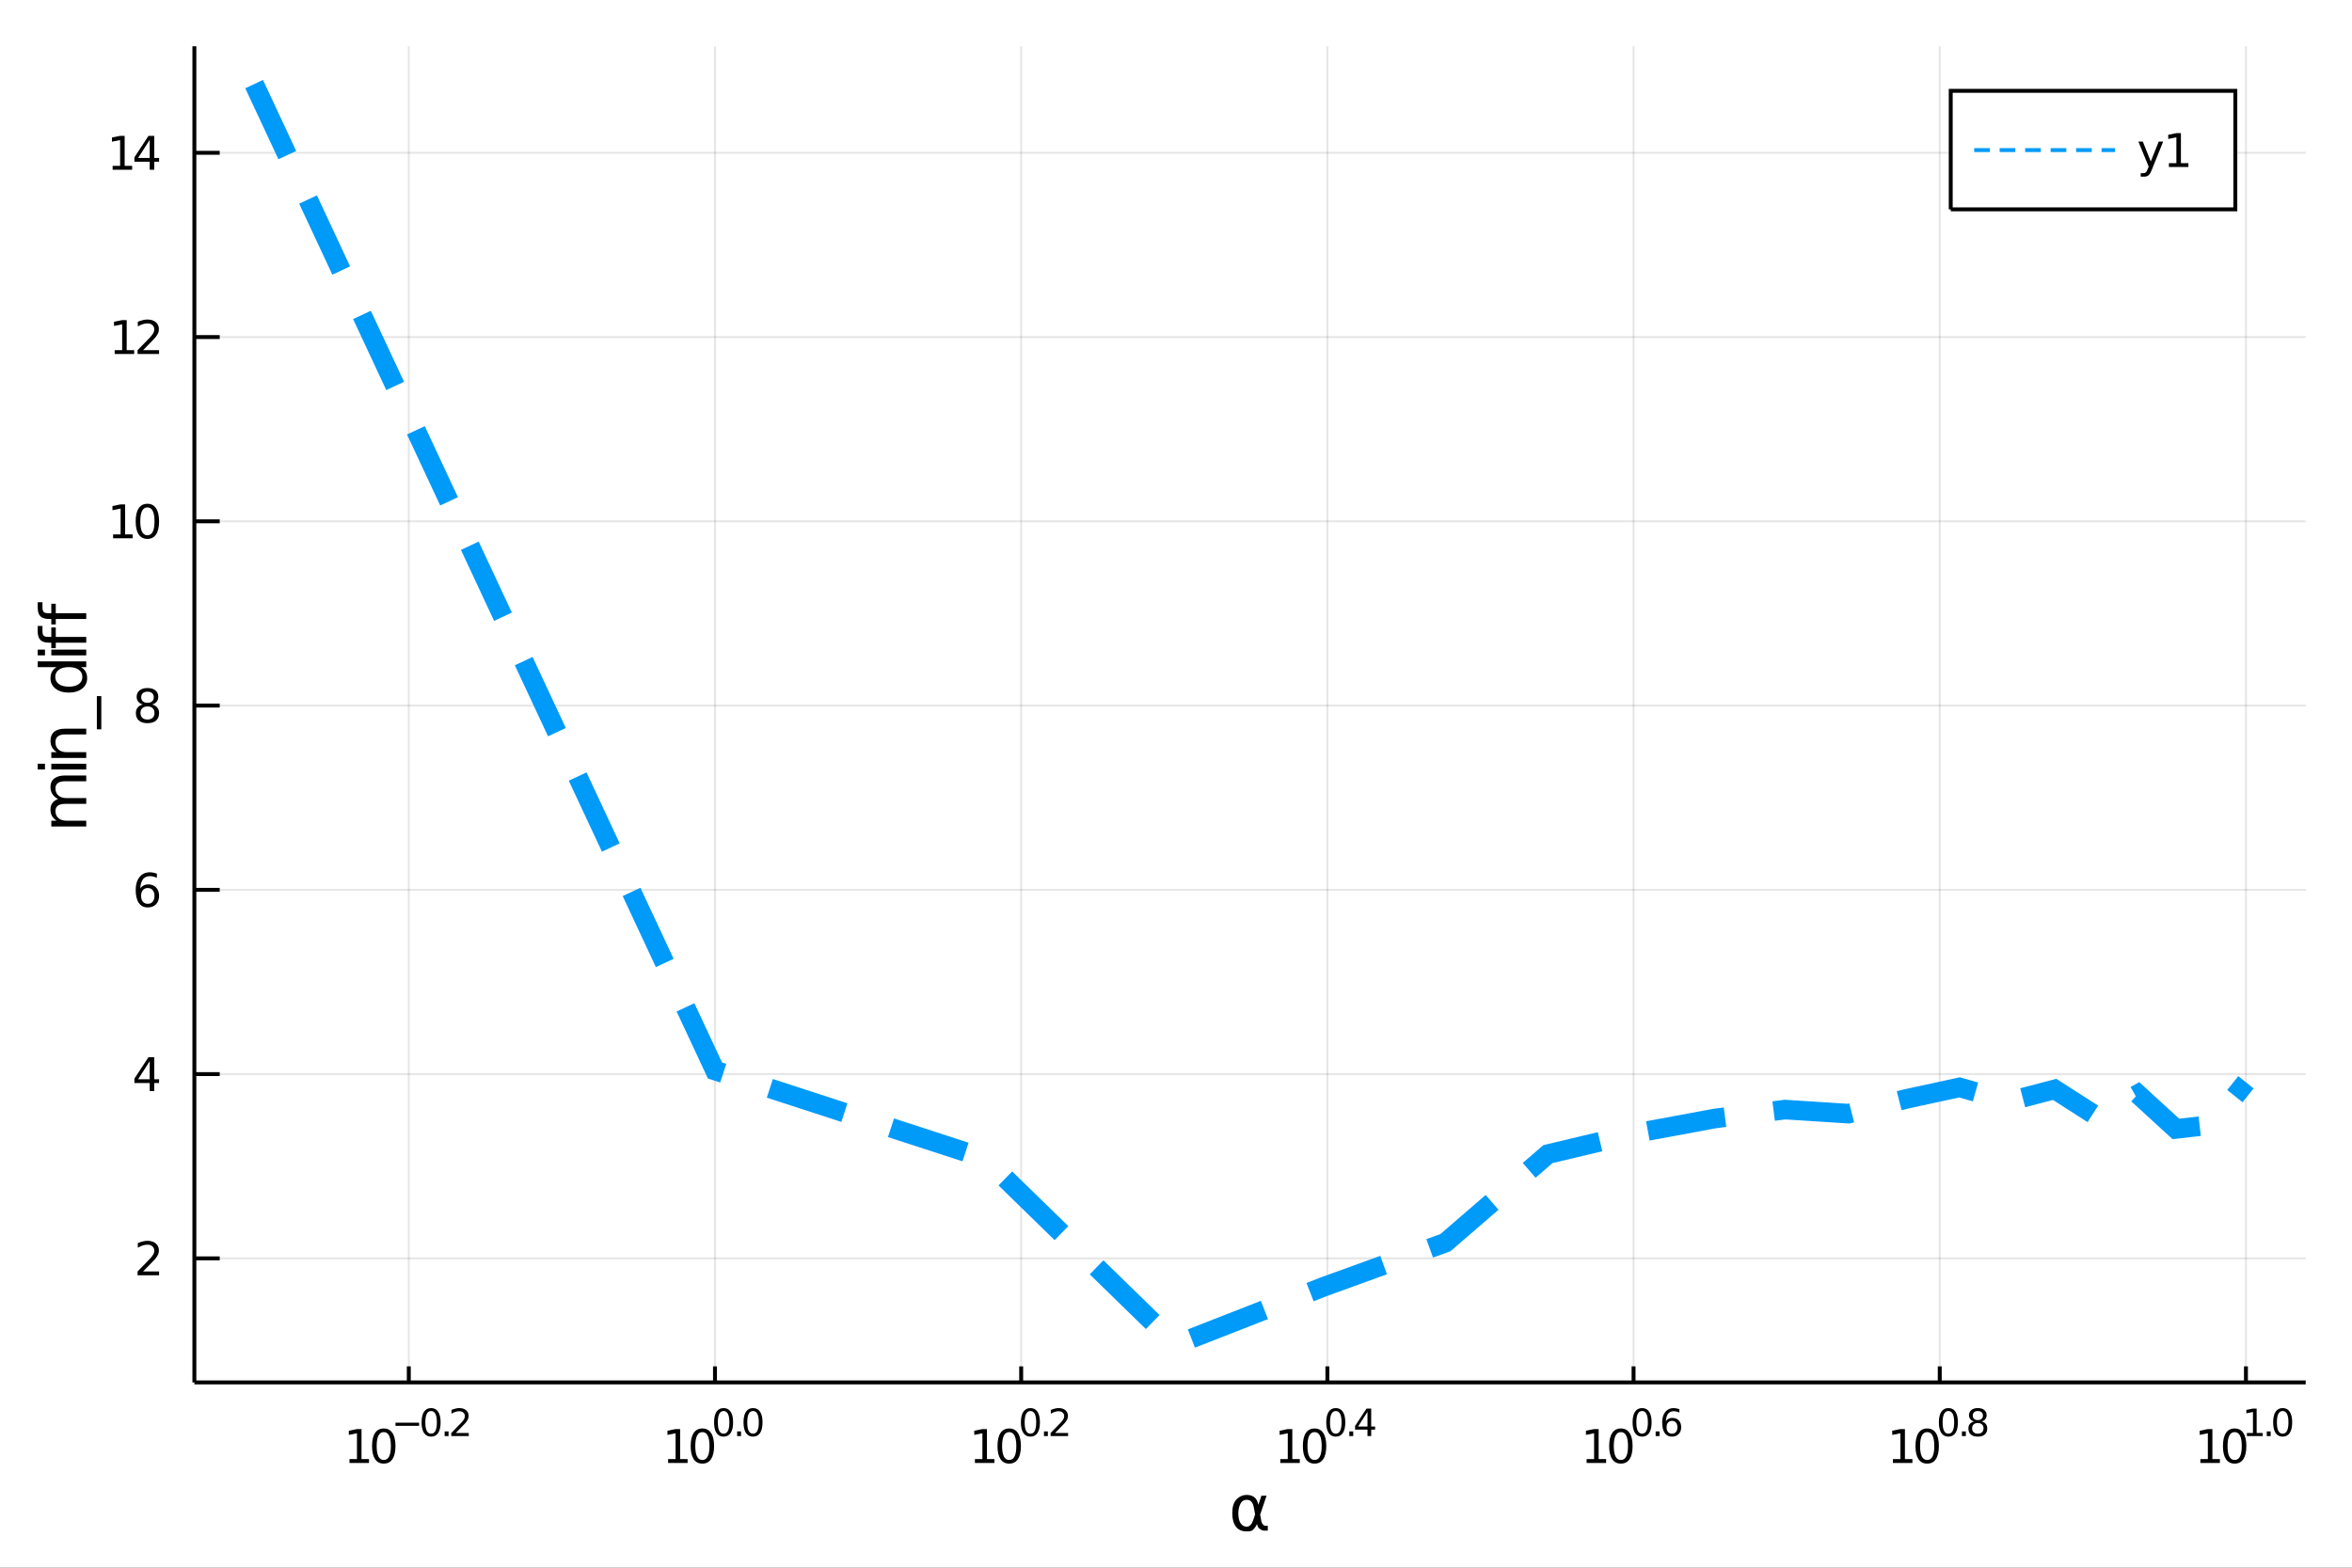 <?xml version="1.0" encoding="utf-8"?>
<svg xmlns="http://www.w3.org/2000/svg" xmlns:xlink="http://www.w3.org/1999/xlink" width="600" height="400" viewBox="0 0 2400 1600">
<rect x="0" y="0" width="2400" height="1600" fill="#333333" stroke="none"/>
<defs>
  <clipPath id="clip940">
    <rect x="0" y="0" width="2400" height="1600"/>
  </clipPath>
</defs>
<path clip-path="url(#clip940)" d="
M0 1600 L2400 1600 L2400 0 L0 0  Z
  " fill="#ffffff" fill-rule="evenodd" fill-opacity="1"/>
<defs>
  <clipPath id="clip941">
    <rect x="480" y="0" width="1681" height="1600"/>
  </clipPath>
</defs>
<path clip-path="url(#clip940)" d="
M198.339 1410.9 L2352.76 1410.9 L2352.76 47.244 L198.339 47.244  Z
  " fill="#ffffff" fill-rule="evenodd" fill-opacity="1"/>
<defs>
  <clipPath id="clip942">
    <rect x="198" y="47" width="2155" height="1365"/>
  </clipPath>
</defs>
<polyline clip-path="url(#clip942)" style="stroke:#000000; stroke-width:2; stroke-opacity:0.1; fill:none" points="
  417.142,1410.9 417.142,47.244 
  "/>
<polyline clip-path="url(#clip942)" style="stroke:#000000; stroke-width:2; stroke-opacity:0.1; fill:none" points="
  729.582,1410.9 729.582,47.244 
  "/>
<polyline clip-path="url(#clip942)" style="stroke:#000000; stroke-width:2; stroke-opacity:0.1; fill:none" points="
  1042.02,1410.9 1042.02,47.244 
  "/>
<polyline clip-path="url(#clip942)" style="stroke:#000000; stroke-width:2; stroke-opacity:0.1; fill:none" points="
  1354.46,1410.9 1354.46,47.244 
  "/>
<polyline clip-path="url(#clip942)" style="stroke:#000000; stroke-width:2; stroke-opacity:0.1; fill:none" points="
  1666.9,1410.9 1666.9,47.244 
  "/>
<polyline clip-path="url(#clip942)" style="stroke:#000000; stroke-width:2; stroke-opacity:0.1; fill:none" points="
  1979.34,1410.9 1979.34,47.244 
  "/>
<polyline clip-path="url(#clip942)" style="stroke:#000000; stroke-width:2; stroke-opacity:0.1; fill:none" points="
  2291.78,1410.9 2291.78,47.244 
  "/>
<polyline clip-path="url(#clip940)" style="stroke:#000000; stroke-width:4; stroke-opacity:1; fill:none" points="
  198.339,1410.9 2352.76,1410.9 
  "/>
<polyline clip-path="url(#clip940)" style="stroke:#000000; stroke-width:4; stroke-opacity:1; fill:none" points="
  417.142,1410.9 417.142,1394.53 
  "/>
<polyline clip-path="url(#clip940)" style="stroke:#000000; stroke-width:4; stroke-opacity:1; fill:none" points="
  729.582,1410.9 729.582,1394.53 
  "/>
<polyline clip-path="url(#clip940)" style="stroke:#000000; stroke-width:4; stroke-opacity:1; fill:none" points="
  1042.02,1410.9 1042.02,1394.53 
  "/>
<polyline clip-path="url(#clip940)" style="stroke:#000000; stroke-width:4; stroke-opacity:1; fill:none" points="
  1354.46,1410.9 1354.46,1394.53 
  "/>
<polyline clip-path="url(#clip940)" style="stroke:#000000; stroke-width:4; stroke-opacity:1; fill:none" points="
  1666.9,1410.9 1666.9,1394.53 
  "/>
<polyline clip-path="url(#clip940)" style="stroke:#000000; stroke-width:4; stroke-opacity:1; fill:none" points="
  1979.34,1410.9 1979.34,1394.53 
  "/>
<polyline clip-path="url(#clip940)" style="stroke:#000000; stroke-width:4; stroke-opacity:1; fill:none" points="
  2291.78,1410.9 2291.78,1394.53 
  "/>
<path clip-path="url(#clip940)" d="M 0 0 M356.618 1489.17 L364.256 1489.17 L364.256 1462.8 L355.946 1464.47 L355.946 1460.21 L364.21 1458.54 L368.886 1458.54 L368.886 1489.17 L376.525 1489.17 L376.525 1493.1 L356.618 1493.1 L356.618 1489.17 Z" fill="#000000" fill-rule="evenodd" fill-opacity="1" /><path clip-path="url(#clip940)" d="M 0 0 M391.594 1461.62 Q387.983 1461.62 386.154 1465.19 Q384.349 1468.73 384.349 1475.86 Q384.349 1482.97 386.154 1486.53 Q387.983 1490.07 391.594 1490.07 Q395.229 1490.07 397.034 1486.53 Q398.863 1482.97 398.863 1475.86 Q398.863 1468.73 397.034 1465.19 Q395.229 1461.62 391.594 1461.62 M391.594 1457.92 Q397.404 1457.92 400.46 1462.53 Q403.539 1467.11 403.539 1475.86 Q403.539 1484.59 400.46 1489.19 Q397.404 1493.78 391.594 1493.78 Q385.784 1493.78 382.705 1489.19 Q379.65 1484.59 379.65 1475.86 Q379.65 1467.11 382.705 1462.53 Q385.784 1457.92 391.594 1457.92 Z" fill="#000000" fill-rule="evenodd" fill-opacity="1" /><path clip-path="url(#clip940)" d="M 0 0 M403.539 1452.02 L427.65 1452.02 L427.65 1455.22 L403.539 1455.22 L403.539 1452.02 Z" fill="#000000" fill-rule="evenodd" fill-opacity="1" /><path clip-path="url(#clip940)" d="M 0 0 M439.894 1440.11 Q436.96 1440.11 435.474 1443.01 Q434.007 1445.89 434.007 1451.68 Q434.007 1457.46 435.474 1460.35 Q436.96 1463.23 439.894 1463.23 Q442.847 1463.23 444.314 1460.35 Q445.8 1457.46 445.8 1451.68 Q445.8 1445.89 444.314 1443.01 Q442.847 1440.11 439.894 1440.11 M439.894 1437.11 Q444.615 1437.11 447.097 1440.85 Q449.599 1444.57 449.599 1451.68 Q449.599 1458.77 447.097 1462.51 Q444.615 1466.24 439.894 1466.24 Q435.173 1466.24 432.672 1462.51 Q430.189 1458.77 430.189 1451.68 Q430.189 1444.57 432.672 1440.85 Q435.173 1437.11 439.894 1437.11 Z" fill="#000000" fill-rule="evenodd" fill-opacity="1" /><path clip-path="url(#clip940)" d="M 0 0 M453.718 1460.92 L457.686 1460.92 L457.686 1465.69 L453.718 1465.69 L453.718 1460.92 Z" fill="#000000" fill-rule="evenodd" fill-opacity="1" /><path clip-path="url(#clip940)" d="M 0 0 M465.078 1462.5 L478.337 1462.5 L478.337 1465.69 L460.507 1465.69 L460.507 1462.5 Q462.67 1460.26 466.394 1456.5 Q470.137 1452.72 471.096 1451.63 Q472.921 1449.58 473.635 1448.16 Q474.369 1446.74 474.369 1445.36 Q474.369 1443.12 472.789 1441.71 Q471.228 1440.3 468.708 1440.3 Q466.921 1440.3 464.927 1440.92 Q462.952 1441.54 460.695 1442.8 L460.695 1438.97 Q462.99 1438.05 464.984 1437.58 Q466.977 1437.11 468.632 1437.11 Q472.996 1437.11 475.591 1439.29 Q478.187 1441.47 478.187 1445.12 Q478.187 1446.85 477.528 1448.41 Q476.889 1449.95 475.177 1452.06 Q474.707 1452.6 472.187 1455.22 Q469.667 1457.81 465.078 1462.5 Z" fill="#000000" fill-rule="evenodd" fill-opacity="1" /><path clip-path="url(#clip940)" d="M 0 0 M681.734 1489.17 L689.373 1489.17 L689.373 1462.8 L681.063 1464.47 L681.063 1460.21 L689.327 1458.54 L694.003 1458.54 L694.003 1489.17 L701.641 1489.17 L701.641 1493.1 L681.734 1493.1 L681.734 1489.17 Z" fill="#000000" fill-rule="evenodd" fill-opacity="1" /><path clip-path="url(#clip940)" d="M 0 0 M716.711 1461.62 Q713.1 1461.62 711.271 1465.19 Q709.465 1468.73 709.465 1475.86 Q709.465 1482.97 711.271 1486.53 Q713.1 1490.07 716.711 1490.07 Q720.345 1490.07 722.151 1486.53 Q723.979 1482.97 723.979 1475.86 Q723.979 1468.73 722.151 1465.19 Q720.345 1461.62 716.711 1461.62 M716.711 1457.92 Q722.521 1457.92 725.576 1462.53 Q728.655 1467.11 728.655 1475.86 Q728.655 1484.59 725.576 1489.19 Q722.521 1493.78 716.711 1493.78 Q710.901 1493.78 707.822 1489.19 Q704.766 1484.59 704.766 1475.86 Q704.766 1467.11 707.822 1462.53 Q710.901 1457.92 716.711 1457.92 Z" fill="#000000" fill-rule="evenodd" fill-opacity="1" /><path clip-path="url(#clip940)" d="M 0 0 M738.36 1440.11 Q735.426 1440.11 733.94 1443.01 Q732.473 1445.89 732.473 1451.68 Q732.473 1457.46 733.94 1460.35 Q735.426 1463.23 738.36 1463.23 Q741.313 1463.23 742.78 1460.35 Q744.266 1457.46 744.266 1451.68 Q744.266 1445.89 742.78 1443.01 Q741.313 1440.11 738.36 1440.11 M738.36 1437.11 Q743.081 1437.11 745.563 1440.85 Q748.065 1444.57 748.065 1451.68 Q748.065 1458.77 745.563 1462.51 Q743.081 1466.24 738.36 1466.24 Q733.639 1466.24 731.138 1462.51 Q728.655 1458.77 728.655 1451.68 Q728.655 1444.57 731.138 1440.85 Q733.639 1437.11 738.36 1437.11 Z" fill="#000000" fill-rule="evenodd" fill-opacity="1" /><path clip-path="url(#clip940)" d="M 0 0 M752.184 1460.92 L756.152 1460.92 L756.152 1465.69 L752.184 1465.69 L752.184 1460.92 Z" fill="#000000" fill-rule="evenodd" fill-opacity="1" /><path clip-path="url(#clip940)" d="M 0 0 M768.396 1440.11 Q765.462 1440.11 763.976 1443.01 Q762.509 1445.89 762.509 1451.68 Q762.509 1457.46 763.976 1460.35 Q765.462 1463.23 768.396 1463.23 Q771.349 1463.23 772.816 1460.35 Q774.302 1457.46 774.302 1451.68 Q774.302 1445.89 772.816 1443.01 Q771.349 1440.11 768.396 1440.11 M768.396 1437.11 Q773.117 1437.11 775.599 1440.85 Q778.101 1444.57 778.101 1451.68 Q778.101 1458.77 775.599 1462.51 Q773.117 1466.24 768.396 1466.24 Q763.675 1466.24 761.174 1462.51 Q758.691 1458.77 758.691 1451.68 Q758.691 1444.57 761.174 1440.85 Q763.675 1437.11 768.396 1437.11 Z" fill="#000000" fill-rule="evenodd" fill-opacity="1" /><path clip-path="url(#clip940)" d="M 0 0 M994.823 1489.17 L1002.46 1489.17 L1002.46 1462.8 L994.152 1464.47 L994.152 1460.21 L1002.42 1458.54 L1007.09 1458.54 L1007.09 1489.17 L1014.73 1489.17 L1014.73 1493.1 L994.823 1493.1 L994.823 1489.17 Z" fill="#000000" fill-rule="evenodd" fill-opacity="1" /><path clip-path="url(#clip940)" d="M 0 0 M1029.8 1461.62 Q1026.19 1461.62 1024.36 1465.19 Q1022.55 1468.73 1022.55 1475.86 Q1022.55 1482.97 1024.36 1486.53 Q1026.19 1490.07 1029.8 1490.07 Q1033.43 1490.07 1035.24 1486.53 Q1037.07 1482.97 1037.07 1475.86 Q1037.07 1468.73 1035.24 1465.19 Q1033.43 1461.62 1029.8 1461.62 M1029.8 1457.92 Q1035.61 1457.92 1038.67 1462.53 Q1041.74 1467.11 1041.74 1475.86 Q1041.74 1484.59 1038.67 1489.19 Q1035.61 1493.78 1029.8 1493.78 Q1023.99 1493.78 1020.91 1489.19 Q1017.86 1484.59 1017.86 1475.86 Q1017.86 1467.11 1020.91 1462.53 Q1023.99 1457.92 1029.8 1457.92 Z" fill="#000000" fill-rule="evenodd" fill-opacity="1" /><path clip-path="url(#clip940)" d="M 0 0 M1051.45 1440.11 Q1048.51 1440.11 1047.03 1443.01 Q1045.56 1445.89 1045.56 1451.68 Q1045.56 1457.46 1047.03 1460.35 Q1048.51 1463.23 1051.45 1463.23 Q1054.4 1463.23 1055.87 1460.35 Q1057.35 1457.46 1057.35 1451.68 Q1057.35 1445.89 1055.87 1443.01 Q1054.4 1440.11 1051.45 1440.11 M1051.45 1437.11 Q1056.17 1437.11 1058.65 1440.85 Q1061.15 1444.57 1061.15 1451.68 Q1061.15 1458.77 1058.65 1462.51 Q1056.17 1466.24 1051.45 1466.24 Q1046.73 1466.24 1044.23 1462.51 Q1041.74 1458.77 1041.74 1451.68 Q1041.74 1444.57 1044.23 1440.85 Q1046.73 1437.11 1051.45 1437.11 Z" fill="#000000" fill-rule="evenodd" fill-opacity="1" /><path clip-path="url(#clip940)" d="M 0 0 M1065.27 1460.92 L1069.24 1460.92 L1069.24 1465.69 L1065.27 1465.69 L1065.27 1460.92 Z" fill="#000000" fill-rule="evenodd" fill-opacity="1" /><path clip-path="url(#clip940)" d="M 0 0 M1076.63 1462.5 L1089.89 1462.5 L1089.89 1465.69 L1072.06 1465.69 L1072.06 1462.5 Q1074.23 1460.26 1077.95 1456.5 Q1081.69 1452.72 1082.65 1451.63 Q1084.48 1449.58 1085.19 1448.16 Q1085.92 1446.74 1085.92 1445.36 Q1085.92 1443.12 1084.34 1441.71 Q1082.78 1440.3 1080.26 1440.3 Q1078.48 1440.3 1076.48 1440.92 Q1074.51 1441.54 1072.25 1442.8 L1072.25 1438.97 Q1074.54 1438.05 1076.54 1437.58 Q1078.53 1437.11 1080.19 1437.11 Q1084.55 1437.11 1087.15 1439.29 Q1089.74 1441.47 1089.74 1445.12 Q1089.74 1446.85 1089.08 1448.41 Q1088.44 1449.95 1086.73 1452.06 Q1086.26 1452.6 1083.74 1455.22 Q1081.22 1457.81 1076.63 1462.5 Z" fill="#000000" fill-rule="evenodd" fill-opacity="1" /><path clip-path="url(#clip940)" d="M 0 0 M1306.42 1489.17 L1314.06 1489.17 L1314.06 1462.8 L1305.75 1464.47 L1305.75 1460.21 L1314.01 1458.54 L1318.69 1458.54 L1318.69 1489.17 L1326.32 1489.17 L1326.32 1493.1 L1306.42 1493.1 L1306.42 1489.17 Z" fill="#000000" fill-rule="evenodd" fill-opacity="1" /><path clip-path="url(#clip940)" d="M 0 0 M1341.39 1461.62 Q1337.78 1461.62 1335.95 1465.19 Q1334.15 1468.73 1334.15 1475.86 Q1334.15 1482.97 1335.95 1486.53 Q1337.78 1490.07 1341.39 1490.07 Q1345.03 1490.07 1346.83 1486.53 Q1348.66 1482.97 1348.66 1475.86 Q1348.66 1468.73 1346.83 1465.19 Q1345.03 1461.62 1341.39 1461.62 M1341.39 1457.92 Q1347.2 1457.92 1350.26 1462.53 Q1353.34 1467.11 1353.34 1475.86 Q1353.34 1484.59 1350.26 1489.19 Q1347.2 1493.78 1341.39 1493.78 Q1335.58 1493.78 1332.5 1489.19 Q1329.45 1484.59 1329.45 1475.86 Q1329.45 1467.11 1332.5 1462.53 Q1335.58 1457.92 1341.39 1457.92 Z" fill="#000000" fill-rule="evenodd" fill-opacity="1" /><path clip-path="url(#clip940)" d="M 0 0 M1363.04 1440.11 Q1360.11 1440.11 1358.62 1443.01 Q1357.16 1445.89 1357.16 1451.68 Q1357.16 1457.46 1358.62 1460.35 Q1360.11 1463.23 1363.04 1463.23 Q1366 1463.23 1367.46 1460.35 Q1368.95 1457.46 1368.95 1451.68 Q1368.95 1445.89 1367.46 1443.01 Q1366 1440.11 1363.04 1440.11 M1363.04 1437.11 Q1367.76 1437.11 1370.25 1440.85 Q1372.75 1444.57 1372.75 1451.68 Q1372.75 1458.77 1370.25 1462.51 Q1367.76 1466.24 1363.04 1466.24 Q1358.32 1466.24 1355.82 1462.51 Q1353.34 1458.77 1353.34 1451.68 Q1353.34 1444.57 1355.82 1440.85 Q1358.32 1437.11 1363.04 1437.11 Z" fill="#000000" fill-rule="evenodd" fill-opacity="1" /><path clip-path="url(#clip940)" d="M 0 0 M1376.87 1460.92 L1380.83 1460.92 L1380.83 1465.69 L1376.87 1465.69 L1376.87 1460.92 Z" fill="#000000" fill-rule="evenodd" fill-opacity="1" /><path clip-path="url(#clip940)" d="M 0 0 M1395.39 1440.92 L1385.8 1455.91 L1395.39 1455.91 L1395.39 1440.92 M1394.4 1437.61 L1399.17 1437.61 L1399.17 1455.91 L1403.18 1455.91 L1403.18 1459.07 L1399.17 1459.07 L1399.17 1465.69 L1395.39 1465.69 L1395.39 1459.07 L1382.72 1459.07 L1382.72 1455.41 L1394.4 1437.61 Z" fill="#000000" fill-rule="evenodd" fill-opacity="1" /><path clip-path="url(#clip940)" d="M 0 0 M1618.99 1489.17 L1626.63 1489.17 L1626.63 1462.8 L1618.32 1464.47 L1618.32 1460.21 L1626.58 1458.54 L1631.26 1458.54 L1631.26 1489.17 L1638.9 1489.17 L1638.9 1493.1 L1618.99 1493.1 L1618.99 1489.17 Z" fill="#000000" fill-rule="evenodd" fill-opacity="1" /><path clip-path="url(#clip940)" d="M 0 0 M1653.96 1461.62 Q1650.35 1461.62 1648.53 1465.19 Q1646.72 1468.73 1646.72 1475.86 Q1646.72 1482.97 1648.53 1486.53 Q1650.35 1490.07 1653.96 1490.07 Q1657.6 1490.07 1659.4 1486.53 Q1661.23 1482.97 1661.23 1475.86 Q1661.23 1468.73 1659.4 1465.19 Q1657.6 1461.62 1653.96 1461.62 M1653.96 1457.92 Q1659.78 1457.92 1662.83 1462.53 Q1665.91 1467.11 1665.91 1475.86 Q1665.91 1484.59 1662.83 1489.19 Q1659.78 1493.78 1653.96 1493.78 Q1648.15 1493.78 1645.08 1489.19 Q1642.02 1484.59 1642.02 1475.86 Q1642.02 1467.11 1645.08 1462.53 Q1648.15 1457.92 1653.96 1457.92 Z" fill="#000000" fill-rule="evenodd" fill-opacity="1" /><path clip-path="url(#clip940)" d="M 0 0 M1675.61 1440.11 Q1672.68 1440.11 1671.19 1443.01 Q1669.73 1445.89 1669.73 1451.68 Q1669.73 1457.46 1671.19 1460.35 Q1672.68 1463.23 1675.61 1463.23 Q1678.57 1463.23 1680.03 1460.35 Q1681.52 1457.46 1681.52 1451.68 Q1681.52 1445.89 1680.03 1443.01 Q1678.57 1440.11 1675.61 1440.11 M1675.61 1437.11 Q1680.33 1437.11 1682.82 1440.85 Q1685.32 1444.57 1685.32 1451.68 Q1685.32 1458.77 1682.82 1462.51 Q1680.33 1466.24 1675.61 1466.24 Q1670.89 1466.24 1668.39 1462.51 Q1665.91 1458.77 1665.91 1451.68 Q1665.91 1444.57 1668.39 1440.85 Q1670.89 1437.11 1675.61 1437.11 Z" fill="#000000" fill-rule="evenodd" fill-opacity="1" /><path clip-path="url(#clip940)" d="M 0 0 M1689.44 1460.92 L1693.41 1460.92 L1693.41 1465.69 L1689.44 1465.69 L1689.44 1460.92 Z" fill="#000000" fill-rule="evenodd" fill-opacity="1" /><path clip-path="url(#clip940)" d="M 0 0 M1706.12 1450.14 Q1703.56 1450.14 1702.06 1451.89 Q1700.57 1453.64 1700.57 1456.68 Q1700.57 1459.71 1702.06 1461.48 Q1703.56 1463.23 1706.12 1463.23 Q1708.68 1463.23 1710.16 1461.48 Q1711.67 1459.71 1711.67 1456.68 Q1711.67 1453.64 1710.16 1451.89 Q1708.68 1450.14 1706.12 1450.14 M1713.66 1438.23 L1713.66 1441.69 Q1712.23 1441.02 1710.77 1440.66 Q1709.32 1440.3 1707.89 1440.3 Q1704.13 1440.3 1702.13 1442.84 Q1700.16 1445.38 1699.88 1450.52 Q1700.99 1448.88 1702.66 1448.01 Q1704.33 1447.13 1706.35 1447.13 Q1710.58 1447.13 1713.02 1449.71 Q1715.49 1452.26 1715.49 1456.68 Q1715.49 1461.01 1712.93 1463.62 Q1710.37 1466.24 1706.12 1466.24 Q1701.25 1466.24 1698.67 1462.51 Q1696.1 1458.77 1696.1 1451.68 Q1696.1 1445.02 1699.26 1441.07 Q1702.42 1437.11 1707.74 1437.11 Q1709.17 1437.11 1710.62 1437.39 Q1712.08 1437.67 1713.66 1438.23 Z" fill="#000000" fill-rule="evenodd" fill-opacity="1" /><path clip-path="url(#clip940)" d="M 0 0 M1931.53 1489.17 L1939.17 1489.17 L1939.17 1462.8 L1930.86 1464.47 L1930.86 1460.21 L1939.12 1458.54 L1943.8 1458.54 L1943.8 1489.17 L1951.44 1489.17 L1951.44 1493.1 L1931.53 1493.1 L1931.53 1489.17 Z" fill="#000000" fill-rule="evenodd" fill-opacity="1" /><path clip-path="url(#clip940)" d="M 0 0 M1966.51 1461.62 Q1962.9 1461.62 1961.07 1465.19 Q1959.26 1468.73 1959.26 1475.86 Q1959.26 1482.97 1961.07 1486.53 Q1962.9 1490.07 1966.51 1490.07 Q1970.14 1490.07 1971.95 1486.53 Q1973.78 1482.97 1973.78 1475.86 Q1973.78 1468.73 1971.95 1465.19 Q1970.14 1461.62 1966.51 1461.62 M1966.51 1457.92 Q1972.32 1457.92 1975.37 1462.53 Q1978.45 1467.11 1978.45 1475.86 Q1978.45 1484.59 1975.37 1489.19 Q1972.32 1493.78 1966.51 1493.78 Q1960.7 1493.78 1957.62 1489.19 Q1954.56 1484.59 1954.56 1475.86 Q1954.56 1467.11 1957.62 1462.53 Q1960.7 1457.92 1966.51 1457.92 Z" fill="#000000" fill-rule="evenodd" fill-opacity="1" /><path clip-path="url(#clip940)" d="M 0 0 M1988.16 1440.11 Q1985.22 1440.11 1983.74 1443.01 Q1982.27 1445.89 1982.27 1451.68 Q1982.27 1457.46 1983.74 1460.35 Q1985.22 1463.23 1988.16 1463.23 Q1991.11 1463.23 1992.58 1460.35 Q1994.06 1457.46 1994.06 1451.68 Q1994.06 1445.89 1992.58 1443.01 Q1991.11 1440.11 1988.16 1440.11 M1988.16 1437.11 Q1992.88 1437.11 1995.36 1440.85 Q1997.86 1444.57 1997.86 1451.68 Q1997.86 1458.77 1995.36 1462.51 Q1992.88 1466.24 1988.16 1466.24 Q1983.44 1466.24 1980.94 1462.51 Q1978.45 1458.77 1978.45 1451.68 Q1978.45 1444.57 1980.94 1440.85 Q1983.44 1437.11 1988.16 1437.11 Z" fill="#000000" fill-rule="evenodd" fill-opacity="1" /><path clip-path="url(#clip940)" d="M 0 0 M2001.98 1460.92 L2005.95 1460.92 L2005.95 1465.69 L2001.98 1465.69 L2001.98 1460.92 Z" fill="#000000" fill-rule="evenodd" fill-opacity="1" /><path clip-path="url(#clip940)" d="M 0 0 M2018.19 1452.36 Q2015.49 1452.36 2013.92 1453.81 Q2012.38 1455.26 2012.38 1457.79 Q2012.38 1460.33 2013.92 1461.78 Q2015.49 1463.23 2018.19 1463.23 Q2020.9 1463.23 2022.46 1461.78 Q2024.02 1460.31 2024.02 1457.79 Q2024.02 1455.26 2022.46 1453.81 Q2020.92 1452.36 2018.19 1452.36 M2014.39 1450.74 Q2011.95 1450.14 2010.58 1448.47 Q2009.22 1446.79 2009.22 1444.38 Q2009.22 1441.02 2011.61 1439.06 Q2014.02 1437.11 2018.19 1437.11 Q2022.39 1437.11 2024.78 1439.06 Q2027.16 1441.02 2027.16 1444.38 Q2027.16 1446.79 2025.79 1448.47 Q2024.44 1450.14 2022.01 1450.74 Q2024.76 1451.38 2026.28 1453.24 Q2027.82 1455.1 2027.82 1457.79 Q2027.82 1461.88 2025.32 1464.06 Q2022.84 1466.24 2018.19 1466.24 Q2013.55 1466.24 2011.05 1464.06 Q2008.56 1461.88 2008.56 1457.79 Q2008.56 1455.1 2010.11 1453.24 Q2011.65 1451.38 2014.39 1450.74 M2013 1444.74 Q2013 1446.92 2014.36 1448.15 Q2015.73 1449.37 2018.19 1449.37 Q2020.64 1449.37 2022.01 1448.15 Q2023.4 1446.92 2023.4 1444.74 Q2023.4 1442.56 2022.01 1441.34 Q2020.64 1440.11 2018.19 1440.11 Q2015.73 1440.11 2014.36 1441.34 Q2013 1442.56 2013 1444.74 Z" fill="#000000" fill-rule="evenodd" fill-opacity="1" /><path clip-path="url(#clip940)" d="M 0 0 M2245.28 1489.17 L2252.92 1489.17 L2252.92 1462.8 L2244.61 1464.47 L2244.61 1460.21 L2252.87 1458.54 L2257.55 1458.54 L2257.55 1489.17 L2265.19 1489.17 L2265.19 1493.1 L2245.28 1493.1 L2245.28 1489.17 Z" fill="#000000" fill-rule="evenodd" fill-opacity="1" /><path clip-path="url(#clip940)" d="M 0 0 M2280.26 1461.62 Q2276.64 1461.62 2274.82 1465.19 Q2273.01 1468.73 2273.01 1475.86 Q2273.01 1482.97 2274.82 1486.53 Q2276.64 1490.07 2280.26 1490.07 Q2283.89 1490.07 2285.7 1486.53 Q2287.52 1482.97 2287.52 1475.86 Q2287.52 1468.73 2285.7 1465.19 Q2283.89 1461.62 2280.26 1461.62 M2280.26 1457.92 Q2286.07 1457.92 2289.12 1462.53 Q2292.2 1467.11 2292.2 1475.86 Q2292.2 1484.59 2289.12 1489.19 Q2286.07 1493.78 2280.26 1493.78 Q2274.45 1493.78 2271.37 1489.19 Q2268.31 1484.59 2268.31 1475.86 Q2268.31 1467.11 2271.37 1462.53 Q2274.45 1457.92 2280.26 1457.92 Z" fill="#000000" fill-rule="evenodd" fill-opacity="1" /><path clip-path="url(#clip940)" d="M 0 0 M2292.75 1462.5 L2298.95 1462.5 L2298.95 1441.07 L2292.2 1442.43 L2292.2 1438.97 L2298.91 1437.61 L2302.71 1437.61 L2302.71 1462.5 L2308.92 1462.5 L2308.92 1465.69 L2292.75 1465.69 L2292.75 1462.5 Z" fill="#000000" fill-rule="evenodd" fill-opacity="1" /><path clip-path="url(#clip940)" d="M 0 0 M2313.04 1460.92 L2317.01 1460.92 L2317.01 1465.69 L2313.04 1465.69 L2313.04 1460.92 Z" fill="#000000" fill-rule="evenodd" fill-opacity="1" /><path clip-path="url(#clip940)" d="M 0 0 M2329.25 1440.11 Q2326.32 1440.11 2324.83 1443.01 Q2323.36 1445.89 2323.36 1451.68 Q2323.36 1457.46 2324.83 1460.35 Q2326.32 1463.23 2329.25 1463.23 Q2332.2 1463.23 2333.67 1460.35 Q2335.16 1457.46 2335.16 1451.68 Q2335.16 1445.89 2333.67 1443.01 Q2332.2 1440.11 2329.25 1440.11 M2329.25 1437.11 Q2333.97 1437.11 2336.45 1440.85 Q2338.96 1444.57 2338.96 1451.68 Q2338.96 1458.77 2336.45 1462.51 Q2333.97 1466.24 2329.25 1466.24 Q2324.53 1466.24 2322.03 1462.51 Q2319.55 1458.77 2319.55 1451.68 Q2319.55 1444.57 2322.03 1440.85 Q2324.53 1437.11 2329.25 1437.11 Z" fill="#000000" fill-rule="evenodd" fill-opacity="1" /><path clip-path="url(#clip940)" d="M 0 0 M1280.75 1545.6 L1279.35 1538.25 Q1277.92 1530.71 1272.25 1530.71 Q1267.99 1530.71 1266.05 1534.21 Q1263.6 1538.6 1263.6 1544.39 Q1263.6 1551.4 1265.98 1554.74 Q1268.4 1558.14 1272.25 1558.14 Q1276.52 1558.14 1278.81 1551.36 L1280.75 1545.6 M1284.03 1535.86 L1287.18 1526.54 L1292.4 1526.54 L1285.88 1545.86 L1287.15 1552.83 Q1287.44 1554.39 1288.55 1555.69 Q1289.85 1557.22 1290.87 1557.22 L1293.67 1557.22 L1293.67 1562.19 L1290.17 1562.19 Q1287.18 1562.19 1284.51 1559.51 Q1283.2 1558.18 1282.66 1555.37 Q1281.2 1558.91 1278.2 1561.68 Q1276.8 1562.98 1272.25 1562.98 Q1264.77 1562.98 1261.14 1558.14 Q1257.42 1553.15 1257.42 1544.39 Q1257.42 1535.04 1261.46 1530.64 Q1265.95 1525.74 1272.25 1525.74 Q1282.15 1525.74 1284.03 1535.86 Z" fill="#000000" fill-rule="evenodd" fill-opacity="1" /><polyline clip-path="url(#clip942)" style="stroke:#000000; stroke-width:2; stroke-opacity:0.1; fill:none" points="
  198.339,1284.3 2352.76,1284.3 
  "/>
<polyline clip-path="url(#clip942)" style="stroke:#000000; stroke-width:2; stroke-opacity:0.1; fill:none" points="
  198.339,1096.24 2352.76,1096.24 
  "/>
<polyline clip-path="url(#clip942)" style="stroke:#000000; stroke-width:2; stroke-opacity:0.1; fill:none" points="
  198.339,908.183 2352.76,908.183 
  "/>
<polyline clip-path="url(#clip942)" style="stroke:#000000; stroke-width:2; stroke-opacity:0.1; fill:none" points="
  198.339,720.124 2352.76,720.124 
  "/>
<polyline clip-path="url(#clip942)" style="stroke:#000000; stroke-width:2; stroke-opacity:0.1; fill:none" points="
  198.339,532.066 2352.76,532.066 
  "/>
<polyline clip-path="url(#clip942)" style="stroke:#000000; stroke-width:2; stroke-opacity:0.1; fill:none" points="
  198.339,344.008 2352.76,344.008 
  "/>
<polyline clip-path="url(#clip942)" style="stroke:#000000; stroke-width:2; stroke-opacity:0.1; fill:none" points="
  198.339,155.95 2352.76,155.95 
  "/>
<polyline clip-path="url(#clip940)" style="stroke:#000000; stroke-width:4; stroke-opacity:1; fill:none" points="
  198.339,1410.9 198.339,47.244 
  "/>
<polyline clip-path="url(#clip940)" style="stroke:#000000; stroke-width:4; stroke-opacity:1; fill:none" points="
  198.339,1284.3 224.192,1284.3 
  "/>
<polyline clip-path="url(#clip940)" style="stroke:#000000; stroke-width:4; stroke-opacity:1; fill:none" points="
  198.339,1096.24 224.192,1096.24 
  "/>
<polyline clip-path="url(#clip940)" style="stroke:#000000; stroke-width:4; stroke-opacity:1; fill:none" points="
  198.339,908.183 224.192,908.183 
  "/>
<polyline clip-path="url(#clip940)" style="stroke:#000000; stroke-width:4; stroke-opacity:1; fill:none" points="
  198.339,720.124 224.192,720.124 
  "/>
<polyline clip-path="url(#clip940)" style="stroke:#000000; stroke-width:4; stroke-opacity:1; fill:none" points="
  198.339,532.066 224.192,532.066 
  "/>
<polyline clip-path="url(#clip940)" style="stroke:#000000; stroke-width:4; stroke-opacity:1; fill:none" points="
  198.339,344.008 224.192,344.008 
  "/>
<polyline clip-path="url(#clip940)" style="stroke:#000000; stroke-width:4; stroke-opacity:1; fill:none" points="
  198.339,155.95 224.192,155.95 
  "/>
<path clip-path="url(#clip940)" d="M 0 0 M146.019 1297.64 L162.339 1297.64 L162.339 1301.58 L140.394 1301.58 L140.394 1297.64 Q143.056 1294.89 147.64 1290.26 Q152.246 1285.61 153.427 1284.26 Q155.672 1281.74 156.552 1280 Q157.454 1278.25 157.454 1276.56 Q157.454 1273.8 155.51 1272.07 Q153.589 1270.33 150.487 1270.33 Q148.288 1270.33 145.834 1271.09 Q143.404 1271.86 140.626 1273.41 L140.626 1268.69 Q143.45 1267.55 145.904 1266.97 Q148.357 1266.39 150.394 1266.39 Q155.765 1266.39 158.959 1269.08 Q162.153 1271.76 162.153 1276.25 Q162.153 1278.38 161.343 1280.31 Q160.556 1282.2 158.45 1284.8 Q157.871 1285.47 154.769 1288.69 Q151.667 1291.88 146.019 1297.64 Z" fill="#000000" fill-rule="evenodd" fill-opacity="1" /><path clip-path="url(#clip940)" d="M 0 0 M152.755 1083.03 L140.95 1101.48 L152.755 1101.48 L152.755 1083.03 M151.528 1078.96 L157.408 1078.96 L157.408 1101.48 L162.339 1101.48 L162.339 1105.37 L157.408 1105.37 L157.408 1113.52 L152.755 1113.52 L152.755 1105.37 L137.154 1105.37 L137.154 1100.86 L151.528 1078.96 Z" fill="#000000" fill-rule="evenodd" fill-opacity="1" /><path clip-path="url(#clip940)" d="M 0 0 M150.811 906.319 Q147.663 906.319 145.811 908.472 Q143.982 910.625 143.982 914.375 Q143.982 918.102 145.811 920.277 Q147.663 922.43 150.811 922.43 Q153.959 922.43 155.788 920.277 Q157.64 918.102 157.64 914.375 Q157.64 910.625 155.788 908.472 Q153.959 906.319 150.811 906.319 M160.093 891.666 L160.093 895.926 Q158.334 895.092 156.528 894.653 Q154.746 894.213 152.987 894.213 Q148.357 894.213 145.904 897.338 Q143.473 900.463 143.126 906.782 Q144.491 904.768 146.552 903.703 Q148.612 902.615 151.089 902.615 Q156.297 902.615 159.306 905.787 Q162.339 908.935 162.339 914.375 Q162.339 919.699 159.19 922.916 Q156.042 926.134 150.811 926.134 Q144.816 926.134 141.644 921.551 Q138.473 916.944 138.473 908.217 Q138.473 900.023 142.362 895.162 Q146.251 890.278 152.802 890.278 Q154.561 890.278 156.343 890.625 Q158.149 890.972 160.093 891.666 Z" fill="#000000" fill-rule="evenodd" fill-opacity="1" /><path clip-path="url(#clip940)" d="M 0 0 M150.487 720.992 Q147.153 720.992 145.232 722.775 Q143.334 724.557 143.334 727.682 Q143.334 730.807 145.232 732.59 Q147.153 734.372 150.487 734.372 Q153.82 734.372 155.741 732.59 Q157.663 730.784 157.663 727.682 Q157.663 724.557 155.741 722.775 Q153.843 720.992 150.487 720.992 M145.811 719.002 Q142.802 718.261 141.112 716.201 Q139.445 714.141 139.445 711.178 Q139.445 707.034 142.385 704.627 Q145.348 702.219 150.487 702.219 Q155.649 702.219 158.589 704.627 Q161.528 707.034 161.528 711.178 Q161.528 714.141 159.839 716.201 Q158.172 718.261 155.186 719.002 Q158.565 719.789 160.44 722.08 Q162.339 724.372 162.339 727.682 Q162.339 732.705 159.26 735.391 Q156.204 738.076 150.487 738.076 Q144.769 738.076 141.691 735.391 Q138.635 732.705 138.635 727.682 Q138.635 724.372 140.533 722.08 Q142.431 719.789 145.811 719.002 M144.098 711.618 Q144.098 714.303 145.765 715.807 Q147.454 717.312 150.487 717.312 Q153.496 717.312 155.186 715.807 Q156.899 714.303 156.899 711.618 Q156.899 708.932 155.186 707.428 Q153.496 705.923 150.487 705.923 Q147.454 705.923 145.765 707.428 Q144.098 708.932 144.098 711.618 Z" fill="#000000" fill-rule="evenodd" fill-opacity="1" /><path clip-path="url(#clip940)" d="M 0 0 M115.418 545.411 L123.056 545.411 L123.056 519.046 L114.746 520.712 L114.746 516.453 L123.01 514.786 L127.686 514.786 L127.686 545.411 L135.325 545.411 L135.325 549.346 L115.418 549.346 L115.418 545.411 Z" fill="#000000" fill-rule="evenodd" fill-opacity="1" /><path clip-path="url(#clip940)" d="M 0 0 M150.394 517.865 Q146.783 517.865 144.954 521.43 Q143.149 524.971 143.149 532.101 Q143.149 539.207 144.954 542.772 Q146.783 546.314 150.394 546.314 Q154.028 546.314 155.834 542.772 Q157.663 539.207 157.663 532.101 Q157.663 524.971 155.834 521.43 Q154.028 517.865 150.394 517.865 M150.394 514.161 Q156.204 514.161 159.26 518.768 Q162.339 523.351 162.339 532.101 Q162.339 540.828 159.26 545.434 Q156.204 550.018 150.394 550.018 Q144.584 550.018 141.505 545.434 Q138.45 540.828 138.45 532.101 Q138.45 523.351 141.505 518.768 Q144.584 514.161 150.394 514.161 Z" fill="#000000" fill-rule="evenodd" fill-opacity="1" /><path clip-path="url(#clip940)" d="M 0 0 M117.015 357.353 L124.654 357.353 L124.654 330.987 L116.343 332.654 L116.343 328.395 L124.607 326.728 L129.283 326.728 L129.283 357.353 L136.922 357.353 L136.922 361.288 L117.015 361.288 L117.015 357.353 Z" fill="#000000" fill-rule="evenodd" fill-opacity="1" /><path clip-path="url(#clip940)" d="M 0 0 M146.019 357.353 L162.339 357.353 L162.339 361.288 L140.394 361.288 L140.394 357.353 Q143.056 354.598 147.64 349.969 Q152.246 345.316 153.427 343.973 Q155.672 341.45 156.552 339.714 Q157.454 337.955 157.454 336.265 Q157.454 333.511 155.51 331.774 Q153.589 330.038 150.487 330.038 Q148.288 330.038 145.834 330.802 Q143.404 331.566 140.626 333.117 L140.626 328.395 Q143.45 327.261 145.904 326.682 Q148.357 326.103 150.394 326.103 Q155.765 326.103 158.959 328.788 Q162.153 331.474 162.153 335.964 Q162.153 338.094 161.343 340.015 Q160.556 341.913 158.45 344.506 Q157.871 345.177 154.769 348.395 Q151.667 351.589 146.019 357.353 Z" fill="#000000" fill-rule="evenodd" fill-opacity="1" /><path clip-path="url(#clip940)" d="M 0 0 M114.931 169.295 L122.57 169.295 L122.57 142.929 L114.26 144.596 L114.26 140.337 L122.524 138.67 L127.2 138.67 L127.2 169.295 L134.839 169.295 L134.839 173.23 L114.931 173.23 L114.931 169.295 Z" fill="#000000" fill-rule="evenodd" fill-opacity="1" /><path clip-path="url(#clip940)" d="M 0 0 M152.755 142.744 L140.95 161.193 L152.755 161.193 L152.755 142.744 M151.528 138.67 L157.408 138.67 L157.408 161.193 L162.339 161.193 L162.339 165.082 L157.408 165.082 L157.408 173.23 L152.755 173.23 L152.755 165.082 L137.154 165.082 L137.154 160.568 L151.528 138.67 Z" fill="#000000" fill-rule="evenodd" fill-opacity="1" /><path clip-path="url(#clip940)" d="M 0 0 M59.199 815.533 Q55.253 813.336 53.375 810.281 Q51.497 807.225 51.497 803.088 Q51.497 797.518 55.412 794.494 Q59.295 791.47 66.488 791.47 L88.004 791.47 L88.004 797.358 L66.679 797.358 Q61.555 797.358 59.072 799.173 Q56.589 800.987 56.589 804.711 Q56.589 809.262 59.613 811.904 Q62.637 814.546 67.857 814.546 L88.004 814.546 L88.004 820.434 L66.679 820.434 Q61.523 820.434 59.072 822.248 Q56.589 824.063 56.589 827.85 Q56.589 832.338 59.645 834.98 Q62.669 837.622 67.857 837.622 L88.004 837.622 L88.004 843.51 L52.356 843.51 L52.356 837.622 L57.894 837.622 Q54.616 835.616 53.056 832.815 Q51.497 830.015 51.497 826.163 Q51.497 822.28 53.47 819.575 Q55.444 816.838 59.199 815.533 Z" fill="#000000" fill-rule="evenodd" fill-opacity="1" /><path clip-path="url(#clip940)" d="M 0 0 M52.356 785.327 L52.356 779.471 L88.004 779.471 L88.004 785.327 L52.356 785.327 M38.479 785.327 L38.479 779.471 L45.895 779.471 L45.895 785.327 L38.479 785.327 Z" fill="#000000" fill-rule="evenodd" fill-opacity="1" /><path clip-path="url(#clip940)" d="M 0 0 M66.488 743.696 L88.004 743.696 L88.004 749.552 L66.679 749.552 Q61.618 749.552 59.104 751.525 Q56.589 753.499 56.589 757.446 Q56.589 762.188 59.613 764.925 Q62.637 767.662 67.857 767.662 L88.004 767.662 L88.004 773.551 L52.356 773.551 L52.356 767.662 L57.894 767.662 Q54.68 765.562 53.088 762.729 Q51.497 759.864 51.497 756.141 Q51.497 749.998 55.316 746.847 Q59.104 743.696 66.488 743.696 Z" fill="#000000" fill-rule="evenodd" fill-opacity="1" /><path clip-path="url(#clip940)" d="M 0 0 M98.826 710.467 L103.377 710.467 L103.377 744.332 L98.826 744.332 L98.826 710.467 Z" fill="#000000" fill-rule="evenodd" fill-opacity="1" /><path clip-path="url(#clip940)" d="M 0 0 M57.767 680.866 L38.479 680.866 L38.479 675.01 L88.004 675.01 L88.004 680.866 L82.657 680.866 Q85.84 682.712 87.399 685.545 Q88.927 688.346 88.927 692.292 Q88.927 698.754 83.771 702.828 Q78.615 706.87 70.212 706.87 Q61.809 706.87 56.653 702.828 Q51.497 698.754 51.497 692.292 Q51.497 688.346 53.056 685.545 Q54.584 682.712 57.767 680.866 M70.212 700.823 Q76.673 700.823 80.365 698.181 Q84.026 695.507 84.026 690.86 Q84.026 686.213 80.365 683.54 Q76.673 680.866 70.212 680.866 Q63.751 680.866 60.09 683.54 Q56.398 686.213 56.398 690.86 Q56.398 695.507 60.09 698.181 Q63.751 700.823 70.212 700.823 Z" fill="#000000" fill-rule="evenodd" fill-opacity="1" /><path clip-path="url(#clip940)" d="M 0 0 M52.356 668.867 L52.356 663.01 L88.004 663.01 L88.004 668.867 L52.356 668.867 M38.479 668.867 L38.479 663.01 L45.895 663.01 L45.895 668.867 L38.479 668.867 Z" fill="#000000" fill-rule="evenodd" fill-opacity="1" /><path clip-path="url(#clip940)" d="M 0 0 M38.479 638.821 L43.349 638.821 L43.349 644.422 Q43.349 647.573 44.622 648.815 Q45.895 650.024 49.205 650.024 L52.356 650.024 L52.356 640.38 L56.908 640.38 L56.908 650.024 L88.004 650.024 L88.004 655.912 L56.908 655.912 L56.908 661.514 L52.356 661.514 L52.356 655.912 L49.874 655.912 Q43.922 655.912 41.216 653.143 Q38.479 650.374 38.479 644.359 L38.479 638.821 Z" fill="#000000" fill-rule="evenodd" fill-opacity="1" /><path clip-path="url(#clip940)" d="M 0 0 M38.479 614.631 L43.349 614.631 L43.349 620.233 Q43.349 623.384 44.622 624.625 Q45.895 625.835 49.205 625.835 L52.356 625.835 L52.356 616.19 L56.908 616.19 L56.908 625.835 L88.004 625.835 L88.004 631.723 L56.908 631.723 L56.908 637.325 L52.356 637.325 L52.356 631.723 L49.874 631.723 Q43.922 631.723 41.216 628.954 Q38.479 626.185 38.479 620.169 L38.479 614.631 Z" fill="#000000" fill-rule="evenodd" fill-opacity="1" /><polyline clip-path="url(#clip942)" style="stroke:#009af9; stroke-width:20; stroke-opacity:1; fill:none" stroke-dasharray="80, 50" points="
  259.313,85.838 729.582,1092.56 1004.67,1182.07 1199.85,1372.3 1351.24,1313.11 1474.94,1268.27 1579.52,1177.91 1670.12,1156.35 1750.03,1141.52 1821.51,1132.45 
  1886.18,1136.61 1945.21,1121.56 1999.52,1109.81 2049.79,1124.1 2096.6,1111.85 2140.39,1139.9 2181.52,1116.68 2220.3,1152.21 2256.98,1147.98 2291.78,1104.61 
  
  "/>
<path clip-path="url(#clip940)" d="
M1990.54 213.659 L2280.94 213.659 L2280.94 92.699 L1990.54 92.699  Z
  " fill="#ffffff" fill-rule="evenodd" fill-opacity="1"/>
<polyline clip-path="url(#clip940)" style="stroke:#000000; stroke-width:4; stroke-opacity:1; fill:none" points="
  1990.54,213.659 2280.94,213.659 2280.94,92.699 1990.54,92.699 1990.54,213.659 
  "/>
<polyline clip-path="url(#clip940)" style="stroke:#009af9; stroke-width:4; stroke-opacity:1; fill:none" stroke-dasharray="16, 10" points="
  2014.48,153.179 2158.11,153.179 
  "/>
<path clip-path="url(#clip940)" d="M 0 0 M2195.89 172.867 Q2194.08 177.496 2192.37 178.908 Q2190.66 180.32 2187.79 180.32 L2184.39 180.32 L2184.39 176.755 L2186.89 176.755 Q2188.64 176.755 2189.62 175.922 Q2190.59 175.089 2191.77 171.987 L2192.53 170.043 L2182.05 144.533 L2186.56 144.533 L2194.66 164.811 L2202.77 144.533 L2207.28 144.533 L2195.89 172.867 Z" fill="#000000" fill-rule="evenodd" fill-opacity="1" /><path clip-path="url(#clip940)" d="M 0 0 M2213.16 166.524 L2220.8 166.524 L2220.8 140.158 L2212.49 141.825 L2212.49 137.566 L2220.75 135.899 L2225.43 135.899 L2225.43 166.524 L2233.07 166.524 L2233.07 170.459 L2213.16 170.459 L2213.16 166.524 Z" fill="#000000" fill-rule="evenodd" fill-opacity="1" /></svg>

